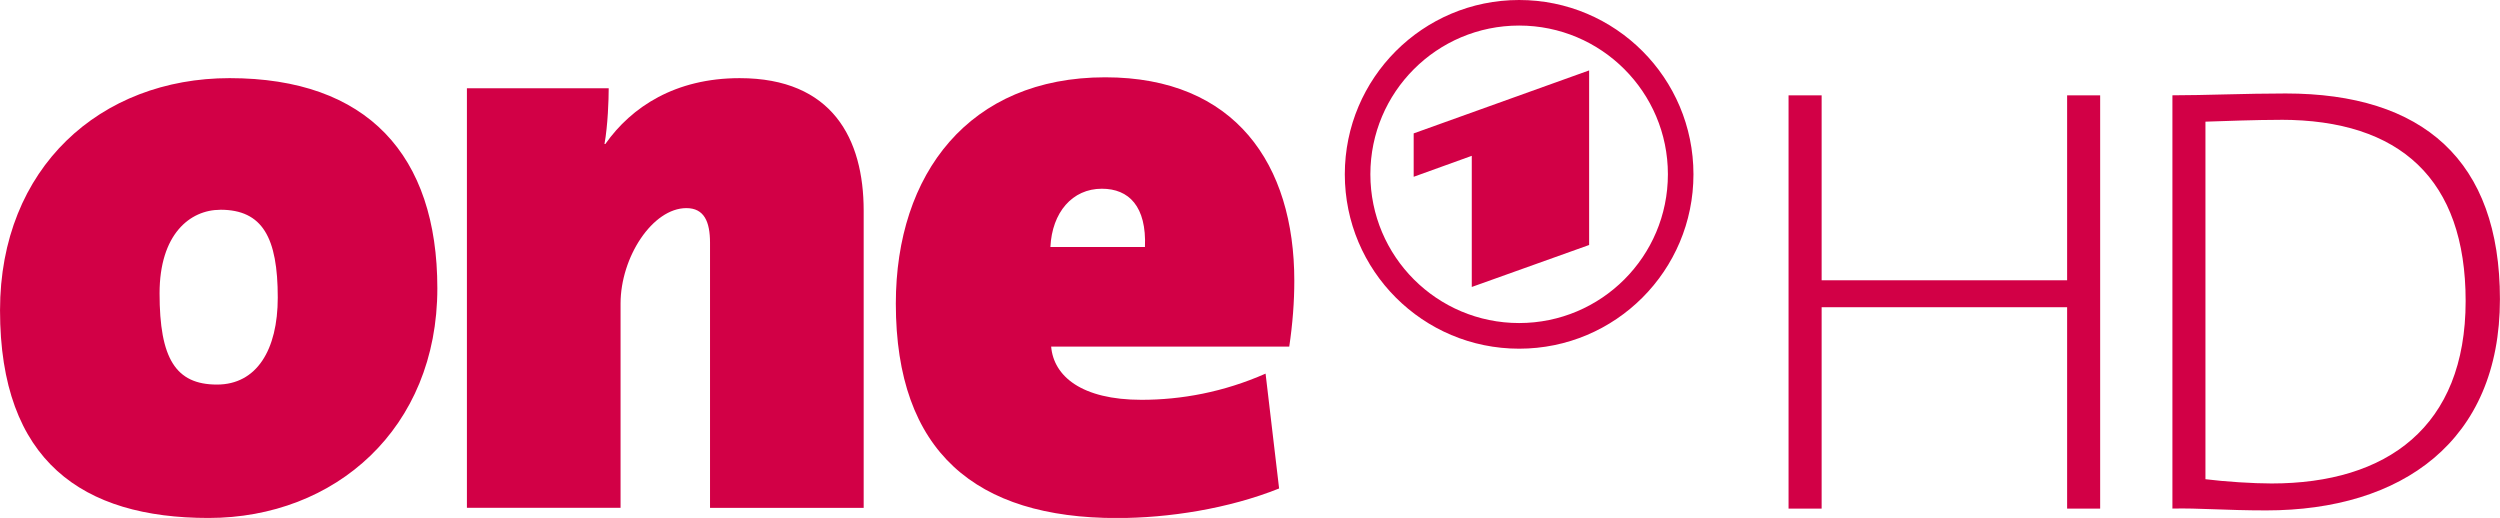 <svg width="16.893mm" height="3.5mm" version="1.1" viewBox="0 0 59.858 12.402" xmlns="http://www.w3.org/2000/svg">
 <g fill="#d20046">
  <path d="m49.494 12.178v-4.822h-5.878v4.822h-0.792v-9.895h0.792v4.428h5.878v-4.428h0.791v9.895h-0.791z"/>
  <path d="m54.258 12.221c-0.968 0-1.627-0.059-2.243-0.044v-9.895c0.762 0 1.774-0.044 2.711-0.044 3.284 0 5.131 1.597 5.131 4.925 0 3.401-2.346 5.058-5.6 5.058m0.351-9.352c-0.6 0-1.363 0.03-1.802 0.044v8.561c0.469 0.059 1.144 0.102 1.584 0.102 2.755 0 4.646-1.349 4.646-4.369 0-2.916-1.569-4.339-4.428-4.339"/>
  <path d="m4.992 12.402c-3.011 0-4.992-1.354-4.992-4.972 0-3.416 2.405-5.559 5.497-5.559 3.295 0 4.974 1.839 4.974 5.032 0 3.356-2.446 5.499-5.479 5.499m0.284-7.379c-0.729 0-1.456 0.586-1.456 2.001 0 1.558 0.384 2.184 1.375 2.184 0.95 0 1.455-0.829 1.455-2.083 0-1.435-0.364-2.103-1.374-2.103"/>
  <path d="m36.373 0c2.306 0 4.174 1.869 4.174 4.174 0 2.306-1.867 4.175-4.174 4.175-2.305 0-4.174-1.869-4.174-4.175 0-2.305 1.869-4.174 4.174-4.174m1.676 5.865v-4.179l-4.201 1.508v1.039l1.391-0.502v3.14l2.81-1.005zm-1.676-5.253c-1.968 0-3.562 1.595-3.562 3.561 0 1.968 1.595 3.562 3.562 3.562s3.562-1.595 3.562-3.562c0-1.966-1.595-3.561-3.562-3.561"/>
  <path d="m30.868 8.299h-5.7c0.06 0.708 0.728 1.274 2.163 1.274 0.95 0 1.961-0.182 2.971-0.627l0.324 2.75c-1.212 0.485-2.647 0.708-3.881 0.708-3.375 0-5.296-1.577-5.296-5.135 0-3.112 1.759-5.418 5.014-5.418 3.112 0 4.527 2.083 4.527 4.872 0 0.505-0.04 1.03-0.121 1.576m-4.487-3.78c-0.708 0-1.192 0.566-1.232 1.395h2.264c0.04-0.971-0.384-1.395-1.031-1.395"/>
  <path d="m17 12.16v-6.348c0-0.505-0.141-0.829-0.566-0.829-0.809 0-1.576 1.173-1.576 2.285v4.891h-3.679v-10.046h3.395c0 0.263-0.02 0.889-0.101 1.334h0.021c0.626-0.889 1.677-1.576 3.214-1.576 2.224 0 2.971 1.455 2.971 3.174v7.115h-3.679z"/>
 </g>
</svg>
